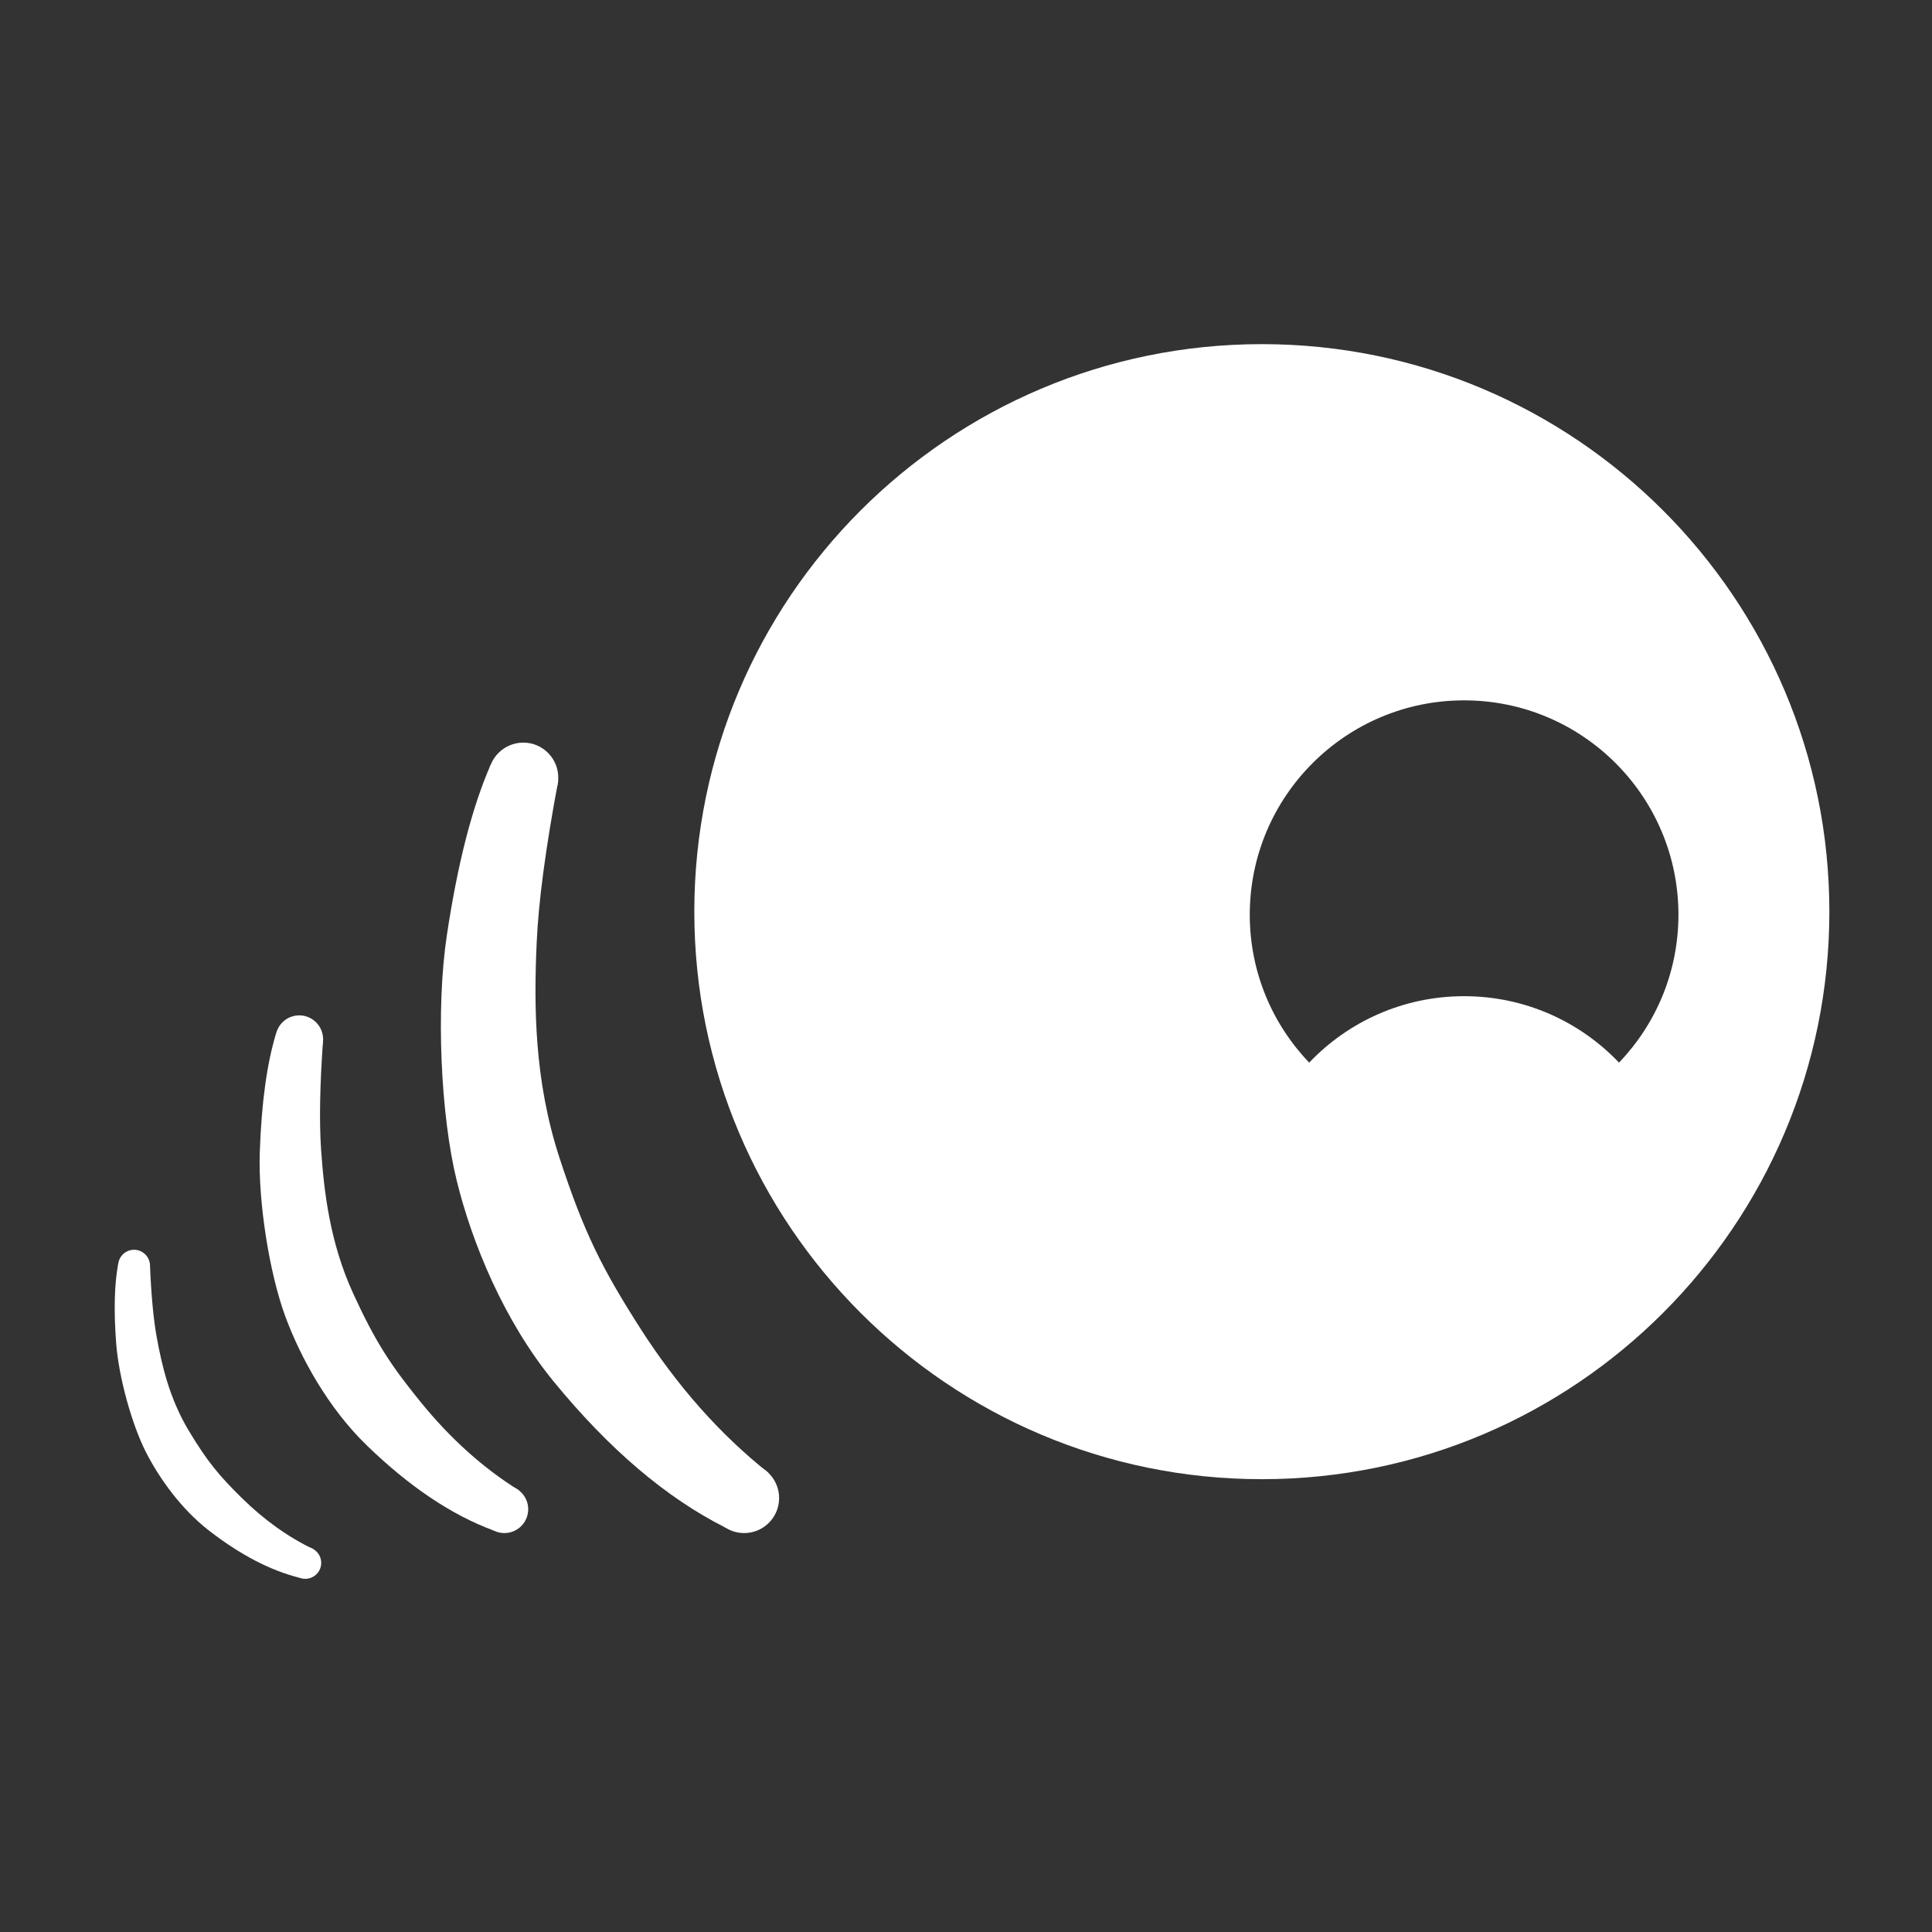 <?xml version="1.0" standalone="no"?><!-- Generator: Gravit.io --><svg xmlns="http://www.w3.org/2000/svg" xmlns:xlink="http://www.w3.org/1999/xlink" style="isolation:isolate" viewBox="0 0 320 320" width="320" height="320"><rect x="0" y="0" width="320" height="320" fill="#333333" stroke="none"/><path d="M 115 151 C 115 99.12 157.12 57 209 57 C 260.88 57 303 99.12 303 151 C 303 202.88 260.88 245 209 245 C 157.12 245 115 202.88 115 151 Z M 268.158 176.001 C 274.26 169.64 278.001 161.004 278.001 151.501 C 278.001 131.908 262.094 116.001 242.501 116.001 C 222.908 116.001 207.001 131.908 207.001 151.501 C 207.001 161.004 210.743 169.64 216.845 176.001 C 223.298 169.22 232.411 165.001 242.501 165.001 C 252.592 165.001 261.704 169.22 268.158 176.001 Z" style="stroke:none;fill:#FFFFFF;stroke-miterlimit:10;"/><g id="null"><path d=" M 117.457 248.129 C 117.457 244.931 120.054 242.334 123.252 242.334 C 126.451 242.334 129.047 244.931 129.047 248.129 C 129.047 251.328 126.451 253.925 123.252 253.925 C 120.054 253.925 117.457 251.328 117.457 248.129 Z " fill="rgb(255,255,255)"/><path d=" M 80.876 128.795 C 80.876 125.597 83.473 123 86.671 123 C 89.869 123 92.466 125.597 92.466 128.795 C 92.466 131.994 89.869 134.59 86.671 134.59 C 83.473 134.59 80.876 131.994 80.876 128.795 Z " fill="rgb(255,255,255)"/><path d=" M 81.254 126.705 Q 76.662 137.193 74 155 C 72.187 167.125 72.991 184.732 75.647 195.547 C 78.159 205.778 83.409 218.7 91.728 228.852 Q 105.48 245.634 120.122 253.004 L 127.32 243.982 Q 115.227 234.387 105.977 219.895 C 99.797 210.213 96.748 204.254 92.678 191.804 C 88.44 178.843 88.437 166.465 88.887 156.206 Q 89.337 145.947 92.466 129.321 L 81.254 126.705 Z " fill="rgb(255,255,255)"/></g><g id="null"><path d=" M 79.625 250.429 C 79.377 248.266 80.932 246.309 83.095 246.061 C 85.258 245.814 87.215 247.369 87.462 249.531 C 87.71 251.694 86.155 253.651 83.993 253.899 C 81.83 254.146 79.873 252.592 79.625 250.429 Z " fill="rgb(255,255,255)"/><path d=" M 45.649 172.569 C 45.401 170.406 46.956 168.449 49.119 168.202 C 51.281 167.954 53.238 169.509 53.486 171.672 C 53.734 173.834 52.179 175.791 50.016 176.039 C 47.853 176.287 45.896 174.732 45.649 172.569 Z " fill="rgb(255,255,255)"/><path d=" M 45.742 171.127 Q 43.45 178.574 43.029 190.821 C 42.742 199.16 44.649 211.003 47.282 218.111 C 49.773 224.834 54.323 233.166 60.735 239.386 Q 71.333 249.669 81.805 253.518 L 85.973 246.861 Q 77.053 241.309 69.676 232.226 C 64.748 226.158 62.225 222.364 58.508 214.261 C 54.639 205.825 53.679 197.455 53.188 190.484 Q 52.698 183.512 53.527 172.027 L 45.742 171.127 Z " fill="rgb(255,255,255)"/></g><g id="null"><path d=" M 47.993 259.453 C 47.668 258.034 48.556 256.618 49.976 256.292 C 51.395 255.967 52.811 256.855 53.136 258.274 C 53.461 259.694 52.573 261.11 51.154 261.435 C 49.735 261.76 48.319 260.872 47.993 259.453 Z " fill="rgb(255,255,255)"/><path d=" M 19.634 210.227 C 19.309 208.808 20.197 207.392 21.616 207.067 C 23.035 206.742 24.451 207.63 24.776 209.049 C 25.101 210.468 24.213 211.884 22.794 212.209 C 21.375 212.534 19.959 211.646 19.634 210.227 Z " fill="rgb(255,255,255)"/><path d=" M 19.589 209.262 Q 18.618 214.381 19.247 222.552 C 19.676 228.116 21.822 235.845 24.099 240.374 C 26.254 244.657 29.896 249.857 34.619 253.515 Q 42.426 259.563 49.671 261.344 L 51.948 256.61 Q 45.607 253.582 40.03 248.093 C 36.305 244.426 34.346 242.092 31.275 236.982 C 28.077 231.662 26.818 226.171 25.975 221.574 Q 25.132 216.977 24.83 209.282 L 19.589 209.262 Z " fill="rgb(255,255,255)"/></g></svg>